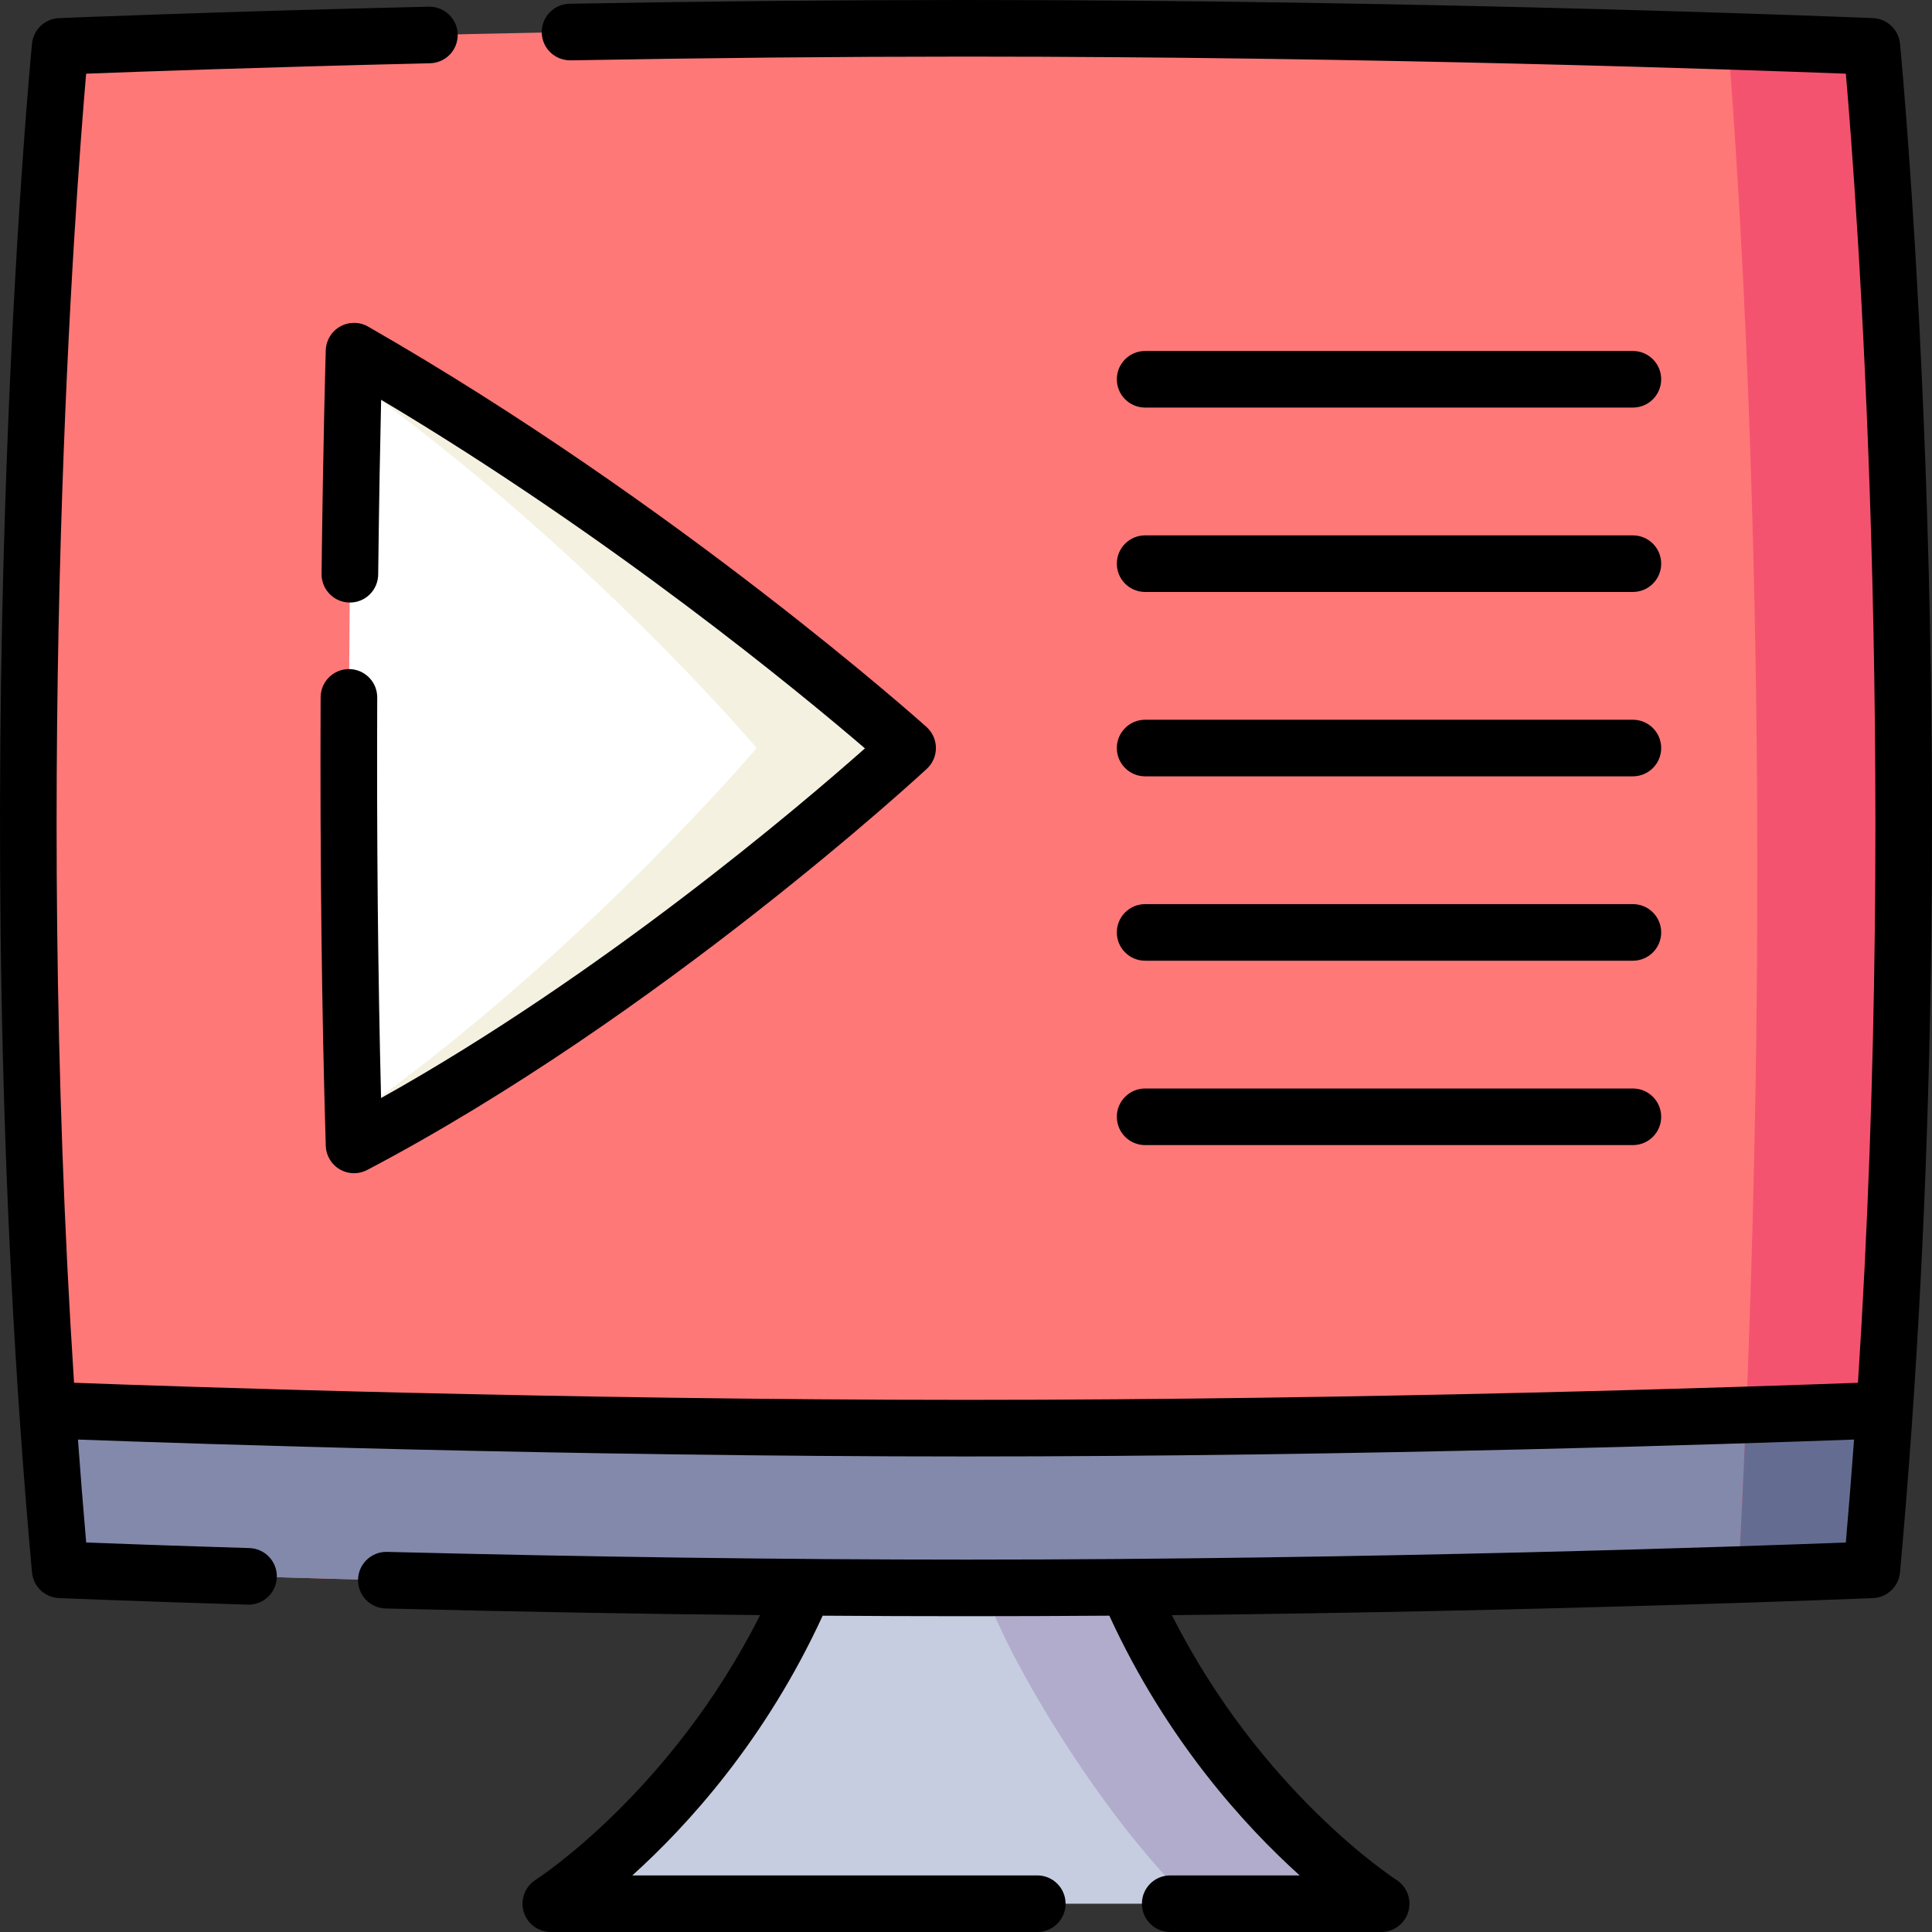 <svg id="Layer_1" enable-background="new 0 0 512 512" height="512" viewBox="0 0 512 512" width="512" xmlns="http://www.w3.org/2000/svg"><rect x="0" y="0" width="512" height="512" fill="#333333" stroke="none"/><g><g><g><g><g><g><g><path d="m365.964 504.502h-220.046s42.559-26.91 67.114-83.689h85.818c24.555 56.779 67.114 83.689 67.114 83.689z" fill="#c7cde0"/><path d="m365.964 504.502h-49.91c-22.275-20.94-48.13-62.639-55.381-83.689h38.178c24.554 56.779 67.113 83.689 67.113 83.689z" fill="#b1accc"/><path d="m499.356 373.679c-.95 13.99-2.07 28.13-3.361 42.34 0 0-13.083.55-35.257 1.27-43.409 1.42-121.685 3.52-204.792 3.52-125.546 0-240.05-4.79-240.05-4.79-.66-7.24-1.27-14.46-1.84-21.65-.55-6.93-1.05-13.83-1.52-20.69-13.284-193.488 3.36-361.387 3.36-361.387s114.504-4.79 240.05-4.79c81.357 0 158.083 2.01 202.002 3.42v.01c3.211.1 6.241.2 9.092.3 18.334.61 28.956 1.06 28.956 1.06s16.643 167.899 3.36 361.387z" fill="#ff7878"/></g></g><path d="m499.356 373.679c-.95 13.99-2.07 28.13-3.361 42.34 0 0-13.083.55-35.257 1.27-43.409 1.42-121.685 3.52-204.792 3.52-125.546 0-240.05-4.79-240.05-4.79-.66-7.24-1.27-14.46-1.84-21.65-.55-6.93-1.05-13.83-1.52-20.69 1.41.06 118.605 4.8 243.4 4.8 82.817 0 162.294-2.09 206.793-3.51 22.965-.73 36.618-1.29 36.618-1.29z" fill="#8389aa"/><path d="m499.356 373.679c-.95 13.99-2.07 28.13-3.361 42.34 0 0-13.083.55-35.257 1.27 10.802-202.848 1.19-356.087-2.791-406.357 3.211.1 6.241.2 9.092.3 18.334.61 28.956 1.06 28.956 1.06s16.644 167.899 3.361 361.387z" fill="#f4536f"/><path d="m499.356 373.679c-.95 13.99-2.07 28.13-3.361 42.34 0 0-13.083.55-35.257 1.27.76-14.36 1.42-28.48 1.99-42.32 22.965-.73 36.618-1.29 36.618-1.29z" fill="#646d91"/></g></g></g><path d="m240.534 198.238s-68.98 64.29-146.67 105.17c-.08-2.54-.15-5.08-.22-7.61-2.3-85.63-.61-169.58.02-194.98.12-5.03.2-7.76.2-7.76 82.43 47.27 146.67 105.18 146.67 105.18z" fill="#fff"/><path d="m240.534 198.238s-68.98 64.29-146.67 105.17c-.08-2.54-.15-5.08-.22-7.61 60-42.31 106.89-97.56 106.89-97.56s-44.46-52.54-106.87-97.42c.12-5.03.2-7.76.2-7.76 82.43 47.27 146.67 105.18 146.67 105.18z" fill="#f4f1e1"/></g><g><path d="m503.516 11.554c-.369-3.718-3.418-6.597-7.152-6.754-1.147-.048-116.099-4.8-240.364-4.8-33.09 0-68.438.335-105.063.995-4.143.075-7.44 3.493-7.366 7.634.075 4.141 3.474 7.4 7.635 7.364 36.537-.659 71.795-.993 104.794-.993 107.002 0 207.08 3.533 233.171 4.529 2.784 32.255 14.053 180.05 3.206 346.92-26.777.996-129.347 4.529-236.377 4.529-107.018 0-209.598-3.534-236.377-4.53-10.847-166.868.422-314.665 3.206-346.92 13.587-.521 47.22-1.731 91.141-2.762 4.142-.097 7.421-3.533 7.324-7.674-.097-4.142-3.576-7.415-7.676-7.322-57.608 1.353-97.585 3.014-97.981 3.03-3.734.157-6.783 3.036-7.152 6.754-.191 1.938-18.992 196.189-.005 405.14.34 3.744 3.399 6.657 7.157 6.815.189.008 19.357.806 49.997 1.738.078.002.155.003.233.003 4.038 0 7.371-3.209 7.494-7.272.126-4.14-3.129-7.599-7.269-7.725-20.063-.61-35.184-1.163-43.253-1.472-.797-9.132-1.521-18.232-2.179-27.285 29.163 1.073 130.108 4.481 235.341 4.481s206.178-3.408 235.341-4.481c-.658 9.053-1.382 18.152-2.179 27.284-26.106.997-126.163 4.529-233.163 4.529-47.827 0-99.447-.688-153.424-2.043-.064-.002-.128-.002-.193-.002-4.056 0-7.393 3.235-7.496 7.312-.104 4.141 3.17 7.582 7.311 7.686 34.136.857 67.334 1.448 99.233 1.767-23.625 46.926-59.096 69.896-59.467 70.133-2.822 1.784-4.125 5.219-3.196 8.425.929 3.207 3.866 5.414 7.206 5.414h128.912c4.143 0 7.502-3.358 7.502-7.5s-3.358-7.5-7.502-7.5h-107.315c14.582-13.146 35.277-35.822 50.445-68.829 12.899.092 25.569.138 37.985.138 12.798 0 25.497-.05 37.982-.141 15.167 33.009 35.864 55.686 50.447 68.832h-34.313c-4.143 0-7.502 3.358-7.502 7.5s3.358 7.5 7.502 7.5h55.908c3.335 0 6.265-2.204 7.198-5.406.932-3.201-.365-6.637-3.179-8.427-.381-.242-35.855-23.214-59.479-70.143 101.42-1.026 184.823-4.474 185.799-4.515 3.758-.158 6.817-3.071 7.157-6.815 18.985-208.952.186-403.203-.005-405.141z"/><path d="m92.499 177.316h-.031c-4.129 0-7.484 3.338-7.501 7.47-.172 42.755.285 82.743 1.361 118.852.077 2.586 1.483 4.95 3.718 6.254 1.166.681 2.473 1.022 3.781 1.022 1.199 0 2.399-.287 3.493-.863 77.696-40.877 147.625-105.678 148.322-106.328 1.539-1.434 2.405-3.446 2.387-5.548-.018-2.103-.917-4.101-2.478-5.508-.649-.584-65.794-58.99-147.993-106.112-2.286-1.311-5.094-1.326-7.395-.039-2.3 1.287-3.756 3.687-3.835 6.322-.007.234-.702 23.857-1.108 59.252-.047 4.142 3.273 7.538 7.416 7.585 4.141.072 7.539-3.272 7.588-7.414.227-19.851.545-35.975.781-46.315 61.231 36.491 111.17 77.765 128.215 92.383-17.486 15.485-69.761 59.987-128.23 92.666-.829-32.682-1.171-68.321-1.019-106.148.016-4.143-3.329-7.514-7.472-7.531z"/><path d="m303.472 108.013h129.258c4.144 0 7.502-3.358 7.502-7.5s-3.358-7.5-7.502-7.5h-129.258c-4.144 0-7.502 3.358-7.502 7.5s3.358 7.5 7.502 7.5z"/><path d="m303.472 156.876h129.258c4.144 0 7.502-3.358 7.502-7.5s-3.358-7.5-7.502-7.5h-129.258c-4.144 0-7.502 3.358-7.502 7.5s3.358 7.5 7.502 7.5z"/><path d="m303.472 205.738h129.258c4.144 0 7.502-3.358 7.502-7.5s-3.358-7.5-7.502-7.5h-129.258c-4.144 0-7.502 3.358-7.502 7.5s3.358 7.5 7.502 7.5z"/><path d="m303.472 254.601h129.258c4.144 0 7.502-3.358 7.502-7.5s-3.358-7.5-7.502-7.5h-129.258c-4.144 0-7.502 3.358-7.502 7.5s3.358 7.5 7.502 7.5z"/><path d="m303.472 303.463h129.258c4.144 0 7.502-3.358 7.502-7.5s-3.358-7.5-7.502-7.5h-129.258c-4.144 0-7.502 3.358-7.502 7.5s3.358 7.5 7.502 7.5z"/></g></g></svg>